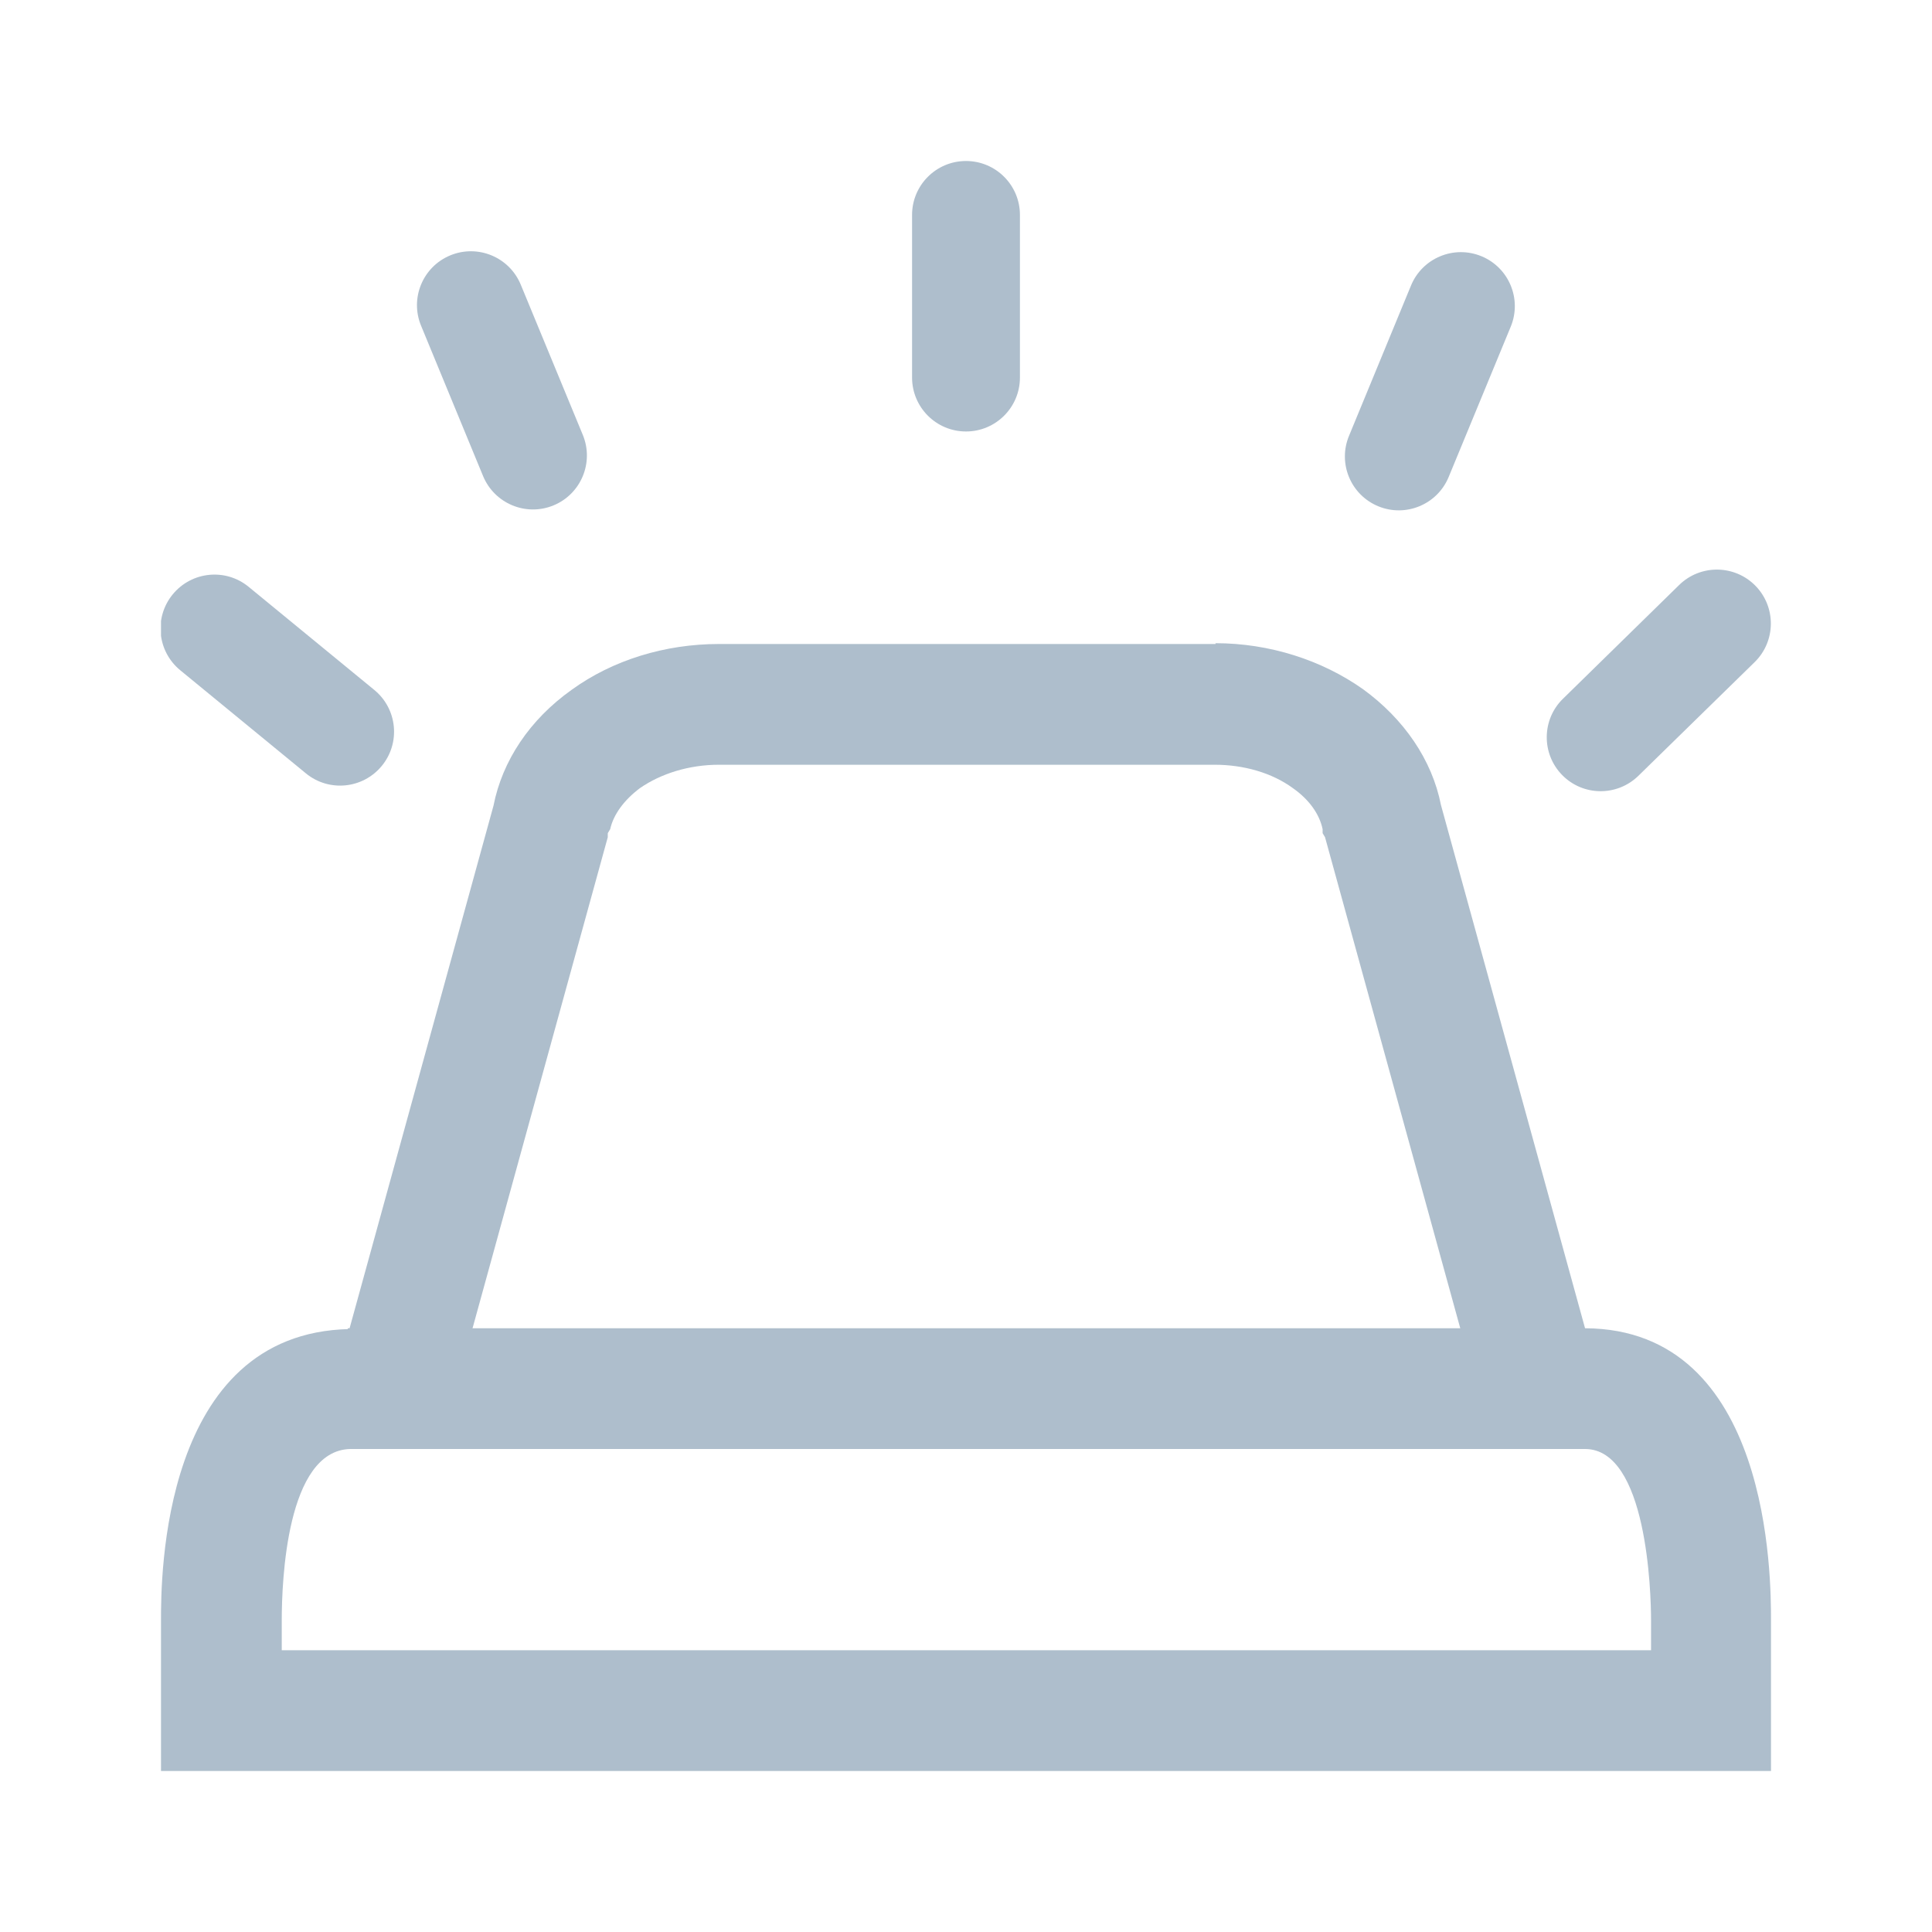 <svg width="24" height="24" viewBox="0 0 24 24" fill="none" xmlns="http://www.w3.org/2000/svg">
<g clip-path="url(#clip0_1_197)">
<path d="M15.09 8V9.5C15.45 9.5 15.8 9.6 16.06 9.79C16.26 9.93 16.39 10.11 16.43 10.3V10.35L16.46 10.4L18.25 16.9L18.55 18H19.69C20.46 18 20.51 19.78 20.51 20.13V20.5H3.5V20.13C3.5 19.64 3.56 18.02 4.35 18L5.46 17.97L5.76 16.9L7.55 10.4V10.35L7.58 10.3C7.62 10.12 7.75 9.94 7.95 9.79C8.21 9.61 8.56 9.5 8.93 9.5H15.1V8M15.1 8H8.93C8.26 8 7.61 8.2 7.1 8.57C6.58 8.94 6.24 9.45 6.13 10.01L4.34 16.51C2 16.56 2 19.61 2 20.13V22H22V20.13C22 19.61 22 16.51 19.69 16.5L17.9 10C17.79 9.44 17.44 8.93 16.93 8.56C16.42 8.2 15.77 7.99 15.1 7.99V8Z" fill="#AEBECC"/>
<path d="M12.67 2.67C12.67 2.3 12.37 2 12 2C11.63 2 11.33 2.3 11.33 2.67V4.69C11.33 5.06 11.63 5.36 12 5.36C12.37 5.36 12.67 5.06 12.67 4.69V2.67Z" fill="#AEBECC"/>
<path d="M18.767 4.058C18.908 3.716 18.745 3.324 18.403 3.183C18.061 3.042 17.669 3.205 17.528 3.547L16.758 5.414C16.616 5.756 16.779 6.148 17.121 6.289C17.463 6.43 17.855 6.267 17.996 5.925L18.767 4.058Z" fill="#AEBECC"/>
<path d="M21.797 8.225C22.061 7.966 22.066 7.542 21.807 7.277C21.548 7.013 21.124 7.008 20.859 7.267L19.416 8.68C19.151 8.938 19.147 9.363 19.405 9.627C19.664 9.892 20.088 9.896 20.353 9.637L21.797 8.225Z" fill="#AEBECC"/>
<path d="M3.8 9.607C4.086 9.842 4.508 9.8 4.743 9.514C4.978 9.228 4.936 8.806 4.65 8.571L3.089 7.29C2.803 7.055 2.381 7.097 2.146 7.383C1.911 7.669 1.953 8.091 2.239 8.326L3.8 9.607Z" fill="#AEBECC"/>
<path d="M6.001 5.914C6.143 6.256 6.534 6.419 6.876 6.278C7.218 6.137 7.381 5.745 7.24 5.403L6.469 3.536C6.328 3.194 5.936 3.031 5.594 3.172C5.252 3.313 5.089 3.705 5.231 4.047L6.001 5.914Z" fill="#AEBECC"/>
<path d="M19.67 16.5H4.32V18H19.67V16.5Z" fill="#AEBECC"/>
</g>
<defs>
<clipPath id="clip0_1_197">
<rect width="20" height="20" fill="white" transform="translate(2 2)"/>
</clipPath>
</defs>
</svg>
